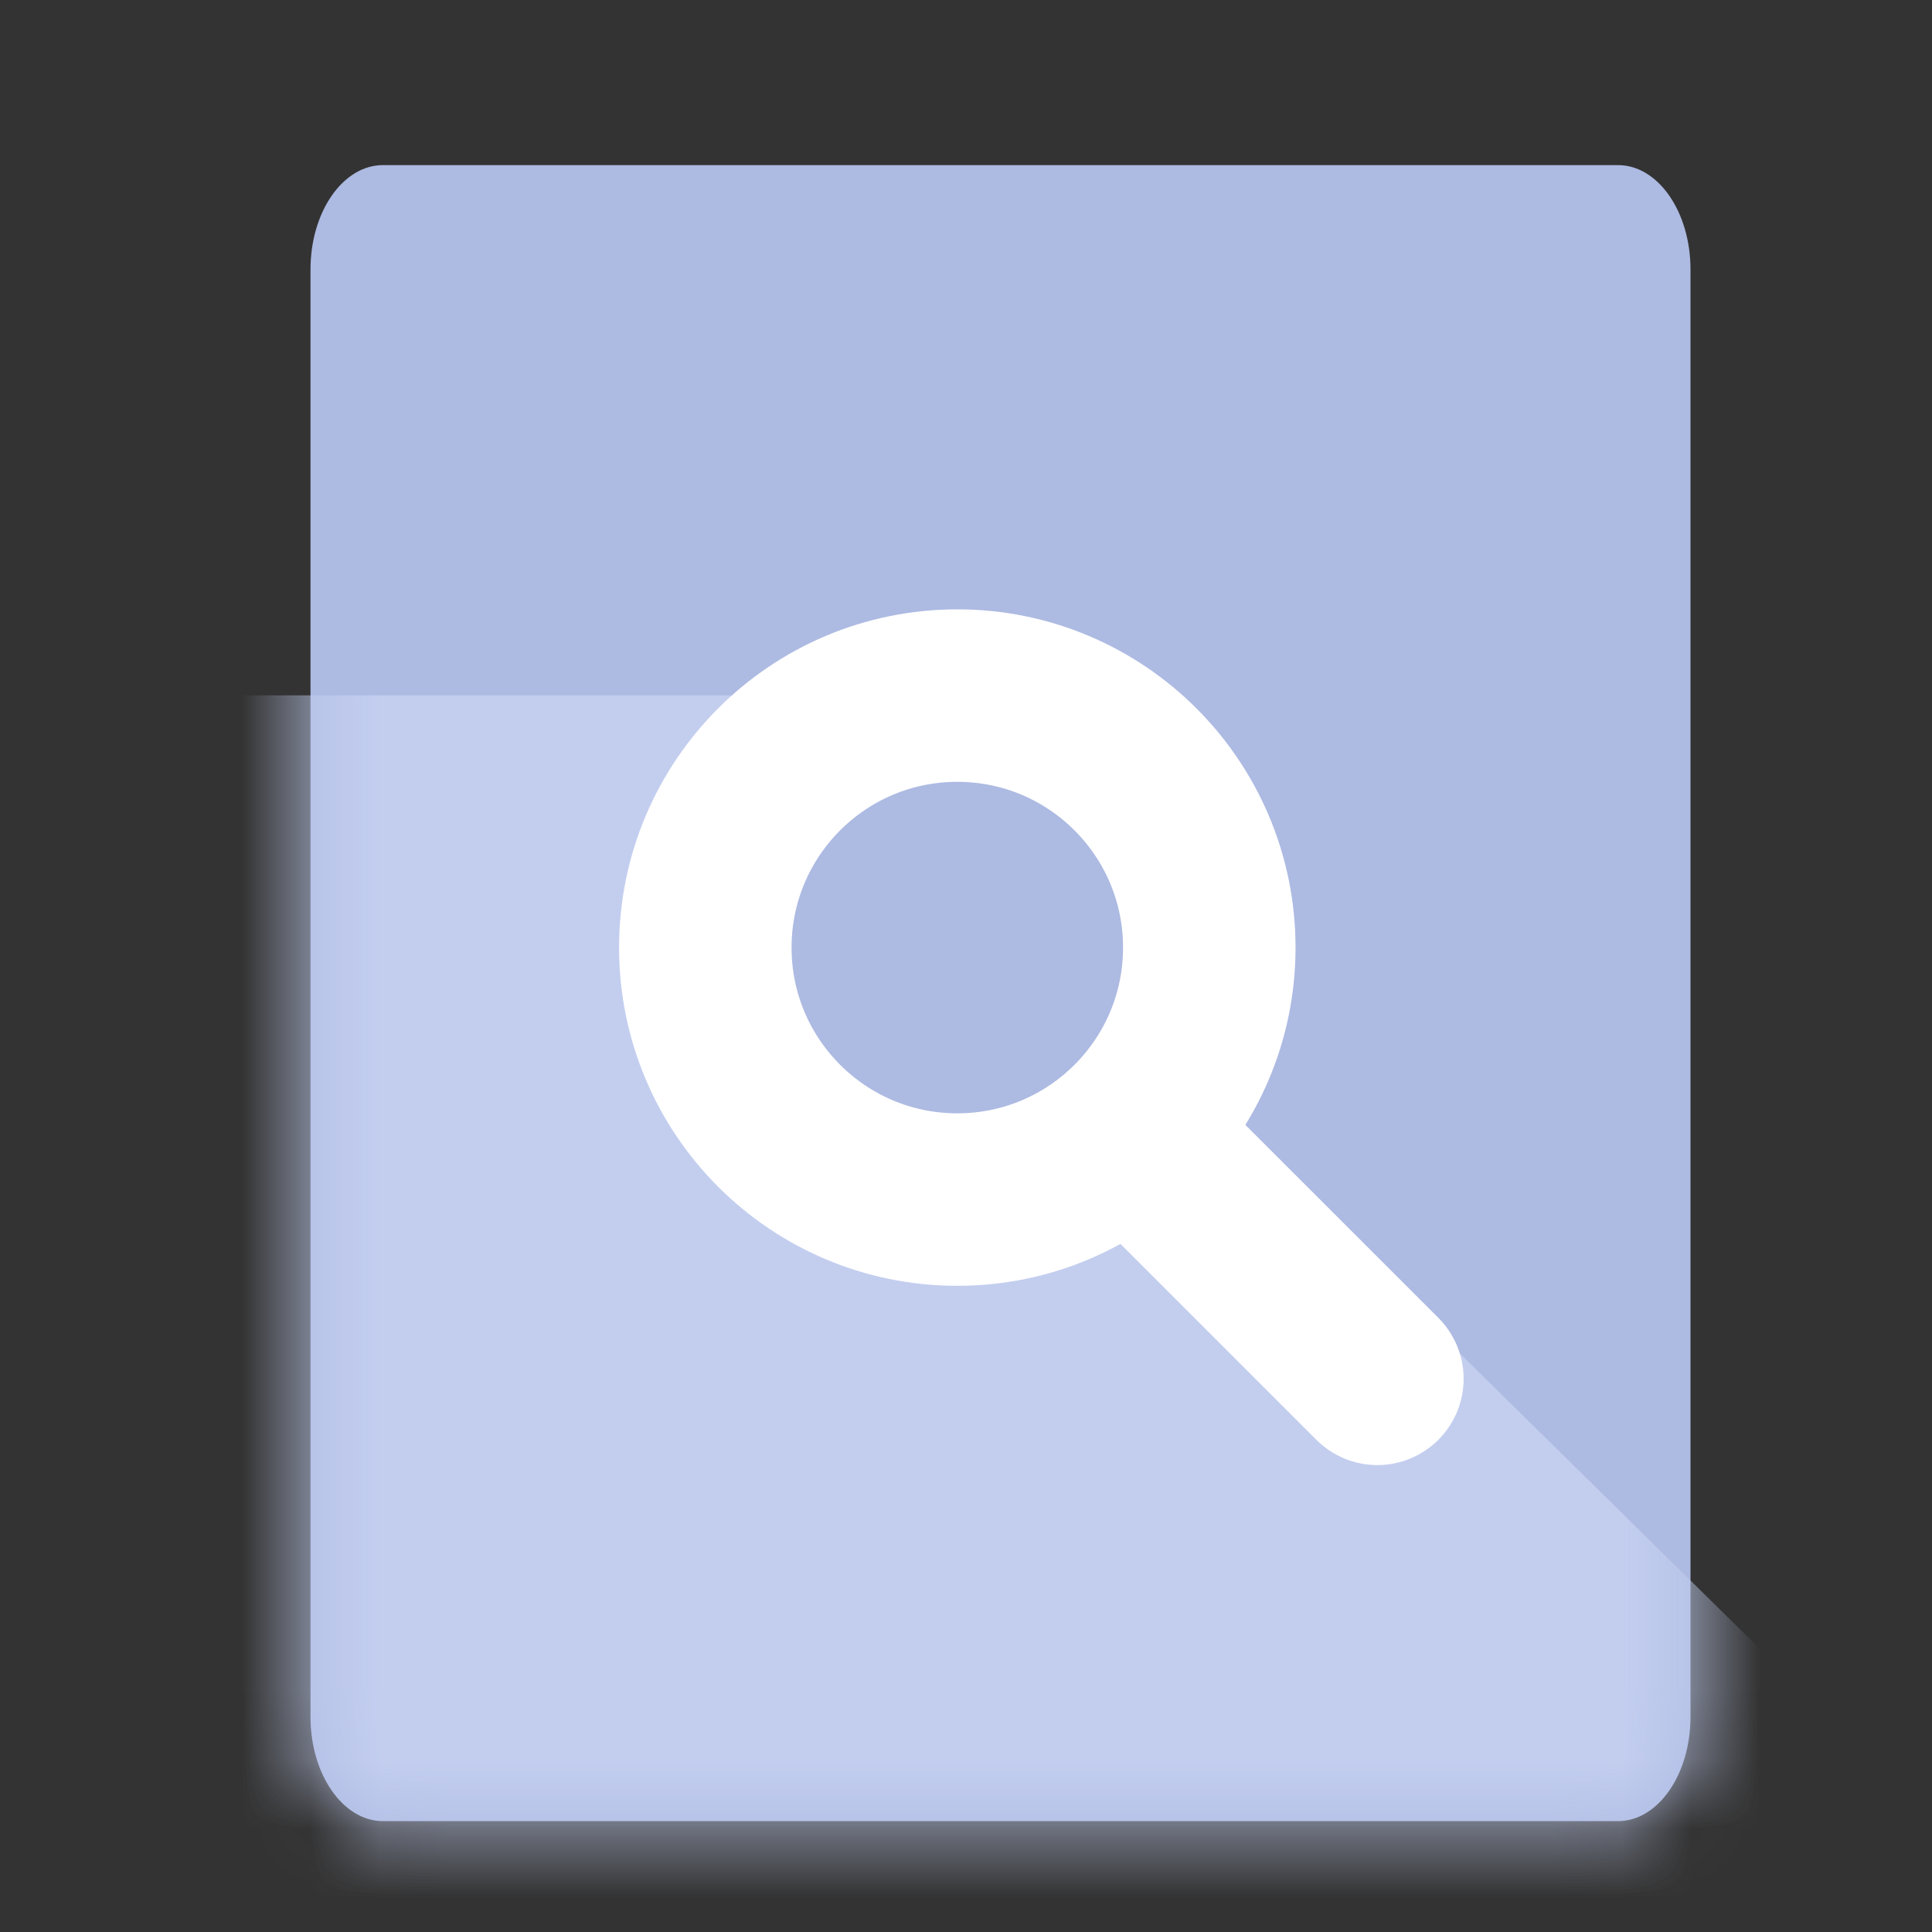 <svg xmlns="http://www.w3.org/2000/svg" xmlns:xlink="http://www.w3.org/1999/xlink" fill="none" version="1.1" width="28" height="28" viewBox="0 0 28 28"><rect x="0" y="0" width="28" height="28" fill="#333333" stroke="none"/><defs><mask id="master_svg0_8635_059014"><g><path d="M5.55,2.965L11.565,2.965C11.843,2.965,12.111,3.104,12.307,3.35L13.359,4.667C13.556,4.914,13.823,5.052,14.101,5.052L23.45,5.052C24.03,5.052,24.5,5.641,24.5,6.367L24.5,25.078C24.5,25.804,24.03,26.393,23.45,26.393L5.55,26.393C4.97,26.393,4.5,25.804,4.5,25.078L4.5,4.28C4.5,3.917,4.617,3.588,4.807,3.35C4.997,3.112,5.26,2.965,5.55,2.965Z" fill="#FFFFFF" fill-opacity="1"/></g></mask></defs><g style="mix-blend-mode:passthrough"><g style="mix-blend-mode:passthrough"></g><g><g><g><g><path d="M5.55,2.393L11.565,2.393L12.833,2.393L14.5,2.393L16.583,2.393L23.45,2.393C24.03,2.393,24.5,3.07,24.5,3.905L24.5,24.881C24.5,25.716,24.03,26.393,23.45,26.393L5.55,26.393C4.97,26.393,4.5,25.716,4.5,24.881L4.5,3.905C4.5,3.07,4.97,2.393,5.55,2.393Z" fill="#ADBAE2" fill-opacity="1"/></g></g><g mask="url(#master_svg0_8635_059014)"><g><g transform="matrix(0,1,-1,0,38.578,-18.422)"><path d="M28.5,35.961L46.38,36.165L45.858,29.905L45.336,10.078L34.49,21.019L35.375,26.775L30.771,28.035L28.5,24.38L28.5,35.961Z" fill="#C3CEEF" fill-opacity="1"/></g><g transform="matrix(0,1,-1,0,39.276,-19.062)"><path d="M29.168,36.849L53.281,36.863L49.107,35.82L46.565,10.107L35.215,21.635L36.755,25.568L34.713,28.51L31.315,28.22L29.169,25.125L29.168,36.849Z" fill="#C3CEEF" fill-opacity="1"/></g></g></g></g><g style="mix-blend-mode:passthrough"><ellipse cx="13.874" cy="13.733" rx="3.652" ry="3.652" fill-opacity="0" stroke-opacity="1" stroke="#FFFFFF" fill="none" stroke-width="2.5" stroke-linejoin="round"/></g><g style="mix-blend-mode:passthrough"><path d="M19.078,20.867L15.714,17.503L17.481,15.735L20.846,19.099L19.078,20.867ZM21.212,19.983Q21.212,20.044,21.206,20.105Q21.2,20.167,21.188,20.227Q21.176,20.287,21.158,20.346Q21.14,20.405,21.117,20.461Q21.093,20.518,21.064,20.572Q21.035,20.626,21.001,20.677Q20.967,20.728,20.928,20.776Q20.889,20.823,20.846,20.867Q20.802,20.91,20.755,20.949Q20.707,20.988,20.656,21.022Q20.605,21.056,20.551,21.085Q20.497,21.114,20.44,21.138Q20.383,21.161,20.325,21.179Q20.266,21.197,20.206,21.209Q20.145,21.221,20.084,21.227Q20.023,21.233,19.962,21.233Q19.9,21.233,19.839,21.227Q19.778,21.221,19.718,21.209Q19.658,21.197,19.599,21.179Q19.54,21.161,19.483,21.138Q19.427,21.114,19.373,21.085Q19.318,21.056,19.267,21.022Q19.216,20.988,19.169,20.949Q19.121,20.91,19.078,20.867Q19.034,20.823,18.996,20.776Q18.957,20.728,18.922,20.677Q18.888,20.626,18.859,20.572Q18.83,20.518,18.807,20.461Q18.783,20.405,18.766,20.346Q18.748,20.287,18.736,20.227Q18.724,20.167,18.718,20.105Q18.712,20.044,18.712,19.983Q18.712,19.922,18.718,19.86Q18.724,19.799,18.736,19.739Q18.748,19.679,18.766,19.62Q18.783,19.561,18.807,19.505Q18.83,19.448,18.859,19.394Q18.888,19.34,18.922,19.288Q18.957,19.237,18.996,19.19Q19.034,19.142,19.078,19.099Q19.121,19.056,19.169,19.017Q19.216,18.978,19.267,18.944Q19.318,18.909,19.373,18.881Q19.427,18.852,19.483,18.828Q19.54,18.805,19.599,18.787Q19.658,18.769,19.718,18.757Q19.778,18.745,19.839,18.739Q19.9,18.733,19.962,18.733Q20.023,18.733,20.084,18.739Q20.145,18.745,20.206,18.757Q20.266,18.769,20.325,18.787Q20.383,18.805,20.44,18.828Q20.497,18.852,20.551,18.881Q20.605,18.909,20.656,18.944Q20.707,18.978,20.755,19.017Q20.802,19.056,20.846,19.099Q20.889,19.142,20.928,19.19Q20.967,19.237,21.001,19.288Q21.035,19.34,21.064,19.394Q21.093,19.448,21.117,19.505Q21.14,19.561,21.158,19.62Q21.176,19.679,21.188,19.739Q21.2,19.799,21.206,19.86Q21.212,19.922,21.212,19.983ZM17.847,16.619Q17.847,16.68,17.841,16.741Q17.835,16.802,17.823,16.863Q17.811,16.923,17.794,16.982Q17.776,17.04,17.752,17.097Q17.729,17.154,17.7,17.208Q17.671,17.262,17.637,17.313Q17.603,17.364,17.564,17.412Q17.525,17.459,17.481,17.503Q17.438,17.546,17.39,17.585Q17.343,17.624,17.292,17.658Q17.241,17.692,17.187,17.721Q17.133,17.75,17.076,17.774Q17.019,17.797,16.96,17.815Q16.902,17.833,16.841,17.845Q16.781,17.857,16.72,17.863Q16.659,17.869,16.597,17.869Q16.536,17.869,16.475,17.863Q16.414,17.857,16.354,17.845Q16.293,17.833,16.235,17.815Q16.176,17.797,16.119,17.774Q16.062,17.75,16.008,17.721Q15.954,17.692,15.903,17.658Q15.852,17.624,15.804,17.585Q15.757,17.546,15.714,17.503Q15.67,17.459,15.631,17.412Q15.592,17.364,15.558,17.313Q15.524,17.262,15.495,17.208Q15.466,17.154,15.443,17.097Q15.419,17.04,15.401,16.982Q15.383,16.923,15.371,16.863Q15.359,16.802,15.353,16.741Q15.347,16.68,15.347,16.619Q15.347,16.557,15.353,16.496Q15.359,16.435,15.371,16.375Q15.383,16.315,15.401,16.256Q15.419,16.197,15.443,16.14Q15.466,16.084,15.495,16.029Q15.524,15.975,15.558,15.924Q15.592,15.873,15.631,15.826Q15.67,15.778,15.714,15.735Q15.757,15.691,15.804,15.652Q15.852,15.613,15.903,15.579Q15.954,15.545,16.008,15.516Q16.062,15.487,16.119,15.464Q16.176,15.44,16.235,15.422Q16.293,15.405,16.354,15.393Q16.414,15.381,16.475,15.375Q16.536,15.369,16.597,15.369Q16.659,15.369,16.72,15.375Q16.781,15.381,16.841,15.393Q16.902,15.405,16.96,15.422Q17.019,15.44,17.076,15.464Q17.133,15.487,17.187,15.516Q17.241,15.545,17.292,15.579Q17.343,15.613,17.39,15.652Q17.438,15.691,17.481,15.735Q17.525,15.778,17.564,15.826Q17.603,15.873,17.637,15.924Q17.671,15.975,17.7,16.029Q17.729,16.084,17.752,16.14Q17.776,16.197,17.794,16.256Q17.811,16.315,17.823,16.375Q17.835,16.435,17.841,16.496Q17.847,16.557,17.847,16.619Z" fill="#FFFFFF" fill-opacity="1"/></g></g></g></svg>